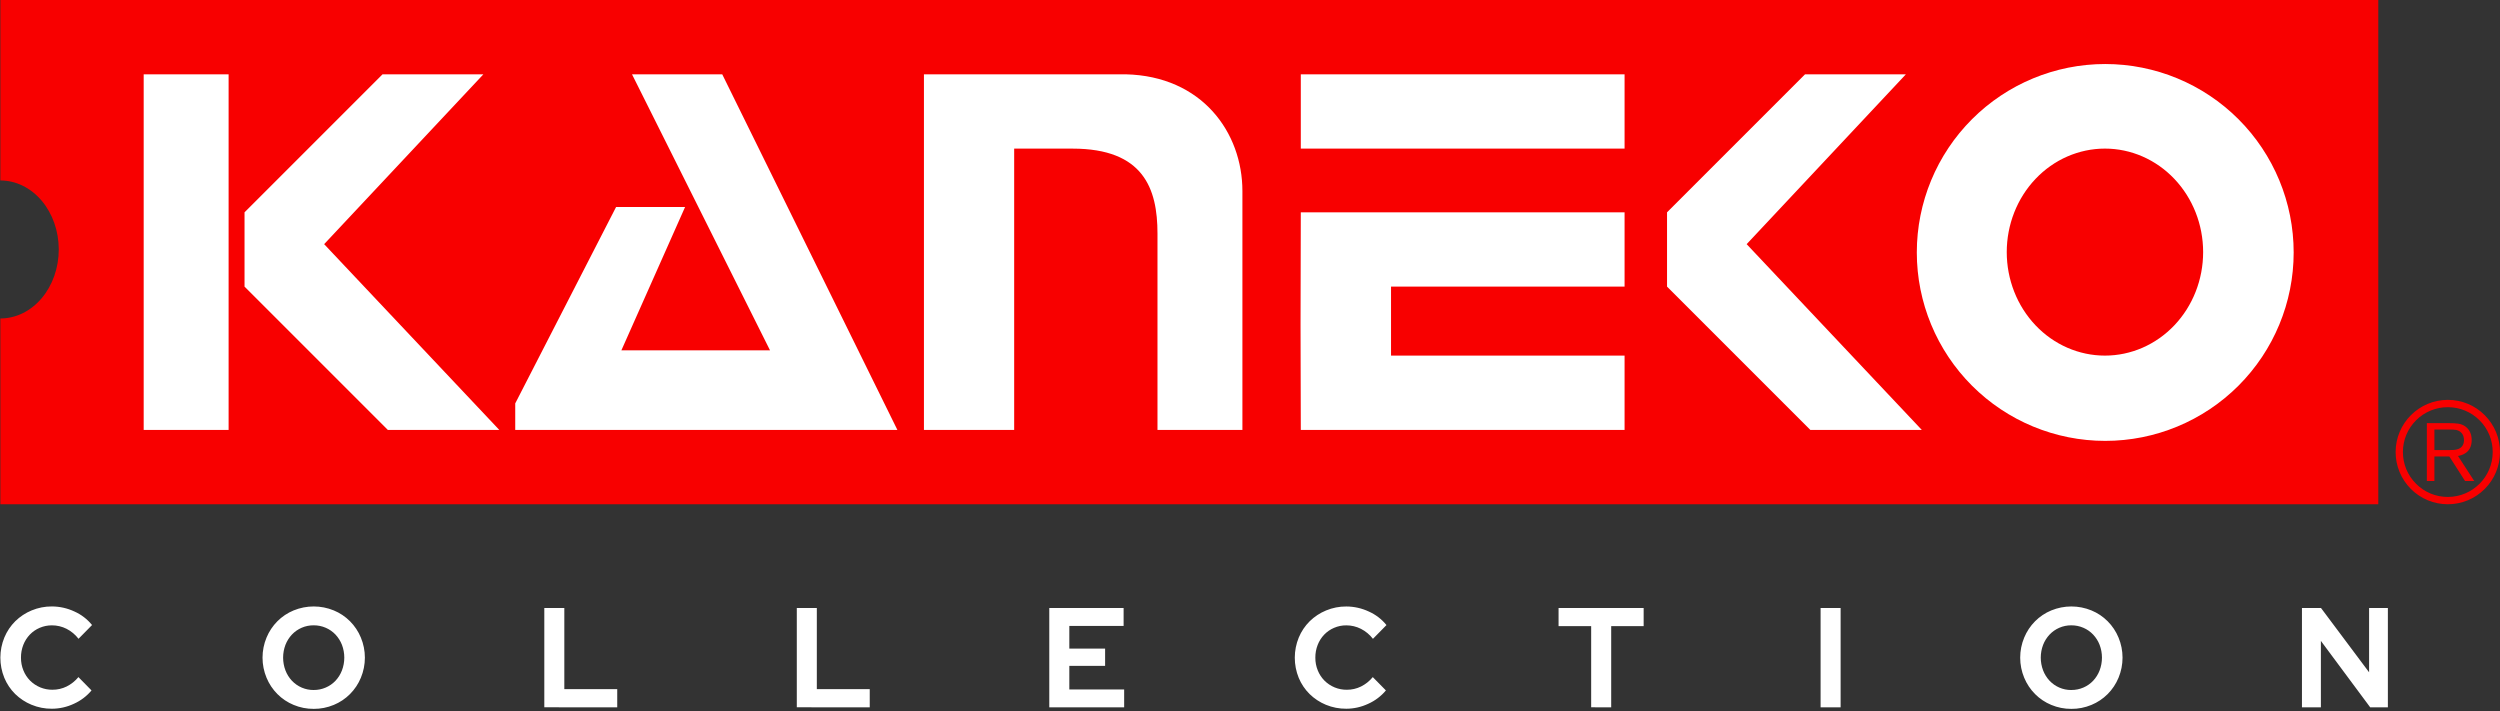 <svg width="471" height="134" viewBox="0 0 471 134" fill="none" xmlns="http://www.w3.org/2000/svg">
<rect x="0" y="0" width="471" height="134" fill="#333333" stroke="none"/>
<path d="M452.709 85.164C452.709 82.904 453.587 80.786 455.187 79.185C455.971 78.398 456.904 77.775 457.93 77.351C458.957 76.927 460.058 76.711 461.169 76.715C462.279 76.711 463.379 76.927 464.405 77.351C465.432 77.775 466.364 78.399 467.147 79.185C467.936 79.968 468.56 80.9 468.986 81.926C469.411 82.953 469.628 84.053 469.625 85.164C469.625 89.829 465.831 93.624 461.169 93.624C460.057 93.627 458.956 93.41 457.929 92.985C456.902 92.559 455.97 91.934 455.187 91.146C453.587 89.553 452.709 87.428 452.709 85.164M461.169 94.999C463.792 94.999 466.263 93.976 468.119 92.124C469.974 90.261 471 87.79 471 85.164C471 82.545 469.974 80.077 468.119 78.214C467.208 77.298 466.125 76.572 464.932 76.078C463.739 75.584 462.46 75.332 461.169 75.336C455.74 75.336 451.337 79.745 451.337 85.164C451.337 87.79 452.36 90.261 454.216 92.124C455.128 93.038 456.212 93.763 457.405 94.256C458.598 94.749 459.878 95.002 461.169 94.999" fill="#F80000"/>
<path d="M458.642 84.789H461.524C461.99 84.789 462.426 84.789 462.858 84.678C463.86 84.432 464.216 83.707 464.216 82.919C464.216 82.642 464.185 81.9 463.567 81.391C462.996 80.915 462.288 80.928 461.451 80.928H458.642V84.789V84.789ZM458.642 85.995V90.622H457.218V79.719H461.268C462.779 79.74 463.677 79.74 464.52 80.386C465.329 80.987 465.667 81.9 465.667 82.902C465.667 85.448 463.612 85.808 463.083 85.901L466.145 90.622H464.416L461.451 85.995H458.642V85.995Z" fill="#F80000"/>
<path d="M0.07 34V0H448.07V95H0.07V60C2.988 60 5.786 58.63 7.848 56.192C9.911 53.754 11.07 50.448 11.07 47C11.07 43.552 9.911 40.245 7.848 37.807C5.786 35.369 2.988 34 0.07 34Z" fill="#F80000"/>
<path d="M27.07 14H43.07V81H27.07V14ZM306.07 14V28H245.07V14H306.07ZM129.07 39L117.07 66H145.07L119.07 14H136.07L169.07 81H97.07V76L116.07 39H129.07ZM191.07 81H174.07V14H212.07C226.463 14.33 234.07 24.968 234.07 36V81H218.07V44C218.07 35.554 215.456 28 202.07 28H191.07V81ZM245.07 39.998C245 58.553 245.015 64.443 245.07 80.998H306.07V66.998H262.07V53.998H306.07V39.998H245.07ZM340.07 14H359.07L329.07 46L362.07 81H341.07L314.07 54V40L340.07 14Z" fill="white"/>
<path d="M72.07 14H91.07L61.07 46L94.07 81H73.07L46.07 54V40L72.07 14Z" fill="white"/>
<path fill-rule="evenodd" clip-rule="evenodd" d="M432.127 47.562C432.127 56.977 428.387 66.007 421.729 72.664C415.072 79.322 406.042 83.062 396.627 83.062C387.212 83.062 378.182 79.322 371.525 72.664C364.867 66.007 361.127 56.977 361.127 47.562C361.127 38.147 364.867 29.118 371.525 22.46C378.182 15.803 387.212 12.062 396.627 12.062C406.042 12.062 415.072 15.803 421.729 22.46C428.387 29.118 432.127 38.147 432.127 47.562Z" fill="white"/>
<path fill-rule="evenodd" clip-rule="evenodd" d="M415.071 47.496C415.071 52.668 413.122 57.628 409.653 61.285C406.183 64.942 401.478 66.996 396.571 66.996C391.665 66.996 386.959 64.942 383.49 61.285C380.02 57.628 378.071 52.668 378.071 47.496C378.071 42.324 380.02 37.364 383.49 33.708C386.959 30.051 391.665 27.996 396.571 27.996C401.478 27.996 406.183 30.051 409.653 33.708C413.122 37.364 415.071 42.324 415.071 47.496Z" fill="#F80000"/>
<path d="M9.776 133.523C11.21 133.521 12.626 133.202 13.926 132.588C15.205 132.015 16.339 131.156 17.244 130.076V130.076L14.773 127.564C14.166 128.304 13.412 128.907 12.561 129.333C11.726 129.743 10.809 129.954 9.881 129.947C9.098 129.956 8.321 129.807 7.595 129.509C6.869 129.211 6.208 128.769 5.652 128.211C5.116 127.664 4.692 127.014 4.406 126.3C4.099 125.541 3.944 124.728 3.951 123.908C3.943 123.08 4.093 122.259 4.393 121.489C4.674 120.773 5.089 120.12 5.617 119.565C6.146 119.015 6.778 118.579 7.477 118.282C8.205 117.969 8.989 117.81 9.78 117.815C10.734 117.811 11.675 118.033 12.53 118.463C13.413 118.913 14.186 119.557 14.794 120.348V120.348L17.344 117.755C16.447 116.651 15.306 115.776 14.014 115.203C12.685 114.581 11.239 114.257 9.776 114.254C8.469 114.245 7.173 114.5 5.963 115.002C4.817 115.474 3.771 116.164 2.881 117.035C2.002 117.906 1.303 118.947 0.825 120.095C0.329 121.299 0.072 122.59 0.07 123.895C0.068 125.2 0.32 126.492 0.812 127.698C1.285 128.842 1.979 129.878 2.854 130.745C3.745 131.616 4.792 132.305 5.938 132.776C7.156 133.281 8.461 133.535 9.776 133.523V133.523ZM59.089 133.551C60.392 133.561 61.683 133.306 62.888 132.803C64.029 132.333 65.067 131.639 65.943 130.761C66.818 129.882 67.514 128.837 67.989 127.685C68.487 126.488 68.744 125.202 68.744 123.903C68.744 122.604 68.487 121.318 67.989 120.121C67.514 118.969 66.818 117.924 65.943 117.045C65.067 116.167 64.029 115.473 62.888 115.004C60.459 114.006 57.743 114.006 55.315 115.004C54.174 115.473 53.136 116.167 52.26 117.045C51.385 117.924 50.689 118.969 50.214 120.121C49.716 121.318 49.46 122.604 49.46 123.903C49.46 125.202 49.716 126.488 50.214 127.685C50.689 128.837 51.385 129.882 52.26 130.761C53.136 131.639 54.174 132.333 55.315 132.803C56.512 133.304 57.795 133.558 59.09 133.55L59.089 133.551ZM59.089 129.997C58.324 130.003 57.566 129.851 56.862 129.55C56.157 129.249 55.52 128.806 54.991 128.246C54.468 127.685 54.058 127.027 53.781 126.308C53.191 124.756 53.191 123.036 53.781 121.484C54.06 120.77 54.471 120.118 54.991 119.56C55.52 119.001 56.157 118.557 56.862 118.256C57.566 117.955 58.324 117.803 59.089 117.81C59.876 117.804 60.656 117.963 61.379 118.277C62.07 118.574 62.694 119.011 63.213 119.56C63.733 120.118 64.144 120.77 64.423 121.484C65.013 123.036 65.013 124.756 64.423 126.308C64.147 127.027 63.736 127.685 63.213 128.246C62.694 128.795 62.07 129.232 61.379 129.529C60.656 129.843 59.877 130.002 59.09 129.995L59.089 129.997ZM116.287 133.258V129.837H106.319V114.549H102.548V133.255L116.287 133.258ZM163.858 133.258V129.837H153.89V114.549H150.117V133.255L163.858 133.258ZM211.791 133.258V129.891H201.461V125.453H208.202V122.192H201.461V117.92H211.688V114.552H197.685V133.259L211.791 133.258ZM253.637 133.524C255.071 133.522 256.487 133.203 257.787 132.589C259.066 132.016 260.2 131.157 261.105 130.078V130.078L258.632 127.566C258.026 128.307 257.272 128.91 256.42 129.336C255.585 129.746 254.668 129.956 253.74 129.95C252.957 129.958 252.181 129.809 251.455 129.511C250.729 129.213 250.069 128.772 249.513 128.213C248.976 127.666 248.553 127.017 248.267 126.302C247.959 125.544 247.804 124.731 247.811 123.911C247.802 123.083 247.953 122.261 248.254 121.492C248.534 120.775 248.949 120.122 249.477 119.568C250.005 119.018 250.638 118.581 251.337 118.285C252.065 117.971 252.848 117.812 253.639 117.817C254.597 117.814 255.541 118.038 256.398 118.471C257.281 118.92 258.055 119.564 258.662 120.355V120.355L261.213 117.763C260.316 116.658 259.175 115.784 257.882 115.211C256.554 114.588 255.109 114.265 253.646 114.262C252.338 114.253 251.042 114.507 249.833 115.01C248.687 115.481 247.64 116.171 246.749 117.041C245.87 117.913 245.171 118.953 244.692 120.101C244.196 121.305 243.94 122.597 243.938 123.901C243.936 125.206 244.188 126.498 244.679 127.704C245.152 128.848 245.847 129.884 246.722 130.751C247.612 131.622 248.659 132.311 249.805 132.782C251.022 133.284 252.324 133.536 253.637 133.523V133.524ZM303.549 133.258V117.969H309.663V114.547H293.634V117.969H299.775V133.255L303.549 133.258ZM346.773 133.258V114.551H343V133.258H346.773ZM390.232 133.552C391.535 133.562 392.827 133.308 394.031 132.804C395.172 132.334 396.21 131.64 397.086 130.762C397.961 129.884 398.657 128.838 399.132 127.686C399.63 126.489 399.886 125.203 399.886 123.904C399.886 122.605 399.63 121.32 399.132 120.123C398.657 118.97 397.961 117.925 397.086 117.047C396.21 116.168 395.172 115.474 394.031 115.005C391.603 114.008 388.888 114.008 386.459 115.005C385.319 115.475 384.281 116.169 383.406 117.048C382.531 117.926 381.835 118.971 381.359 120.123C380.861 121.319 380.604 122.605 380.604 123.904C380.604 125.204 380.861 126.489 381.359 127.686C381.835 128.838 382.531 129.883 383.406 130.761C384.281 131.64 385.319 132.334 386.459 132.804C387.655 133.305 388.938 133.558 390.232 133.55V133.552ZM390.232 129.998C389.45 130.005 388.674 129.846 387.956 129.53C387.27 129.231 386.65 128.795 386.134 128.247C385.611 127.687 385.2 127.029 384.923 126.31C384.333 124.757 384.333 123.038 384.923 121.485C385.202 120.771 385.613 120.118 386.134 119.561C386.65 119.014 387.27 118.578 387.956 118.279C388.674 117.963 389.45 117.804 390.232 117.811C391.019 117.805 391.798 117.964 392.521 118.279C393.212 118.576 393.837 119.012 394.356 119.561C394.877 120.119 395.287 120.772 395.566 121.485C396.157 123.038 396.157 124.757 395.566 126.31C395.29 127.029 394.879 127.687 394.356 128.247C393.837 128.797 393.212 129.233 392.521 129.53C391.798 129.844 391.019 130.002 390.232 129.995V129.998ZM437.255 133.259V120.746L446.545 133.259H449.876V114.552H446.337V126.659L437.281 114.552H433.689V133.259H437.255Z" fill="white"/>
</svg>

